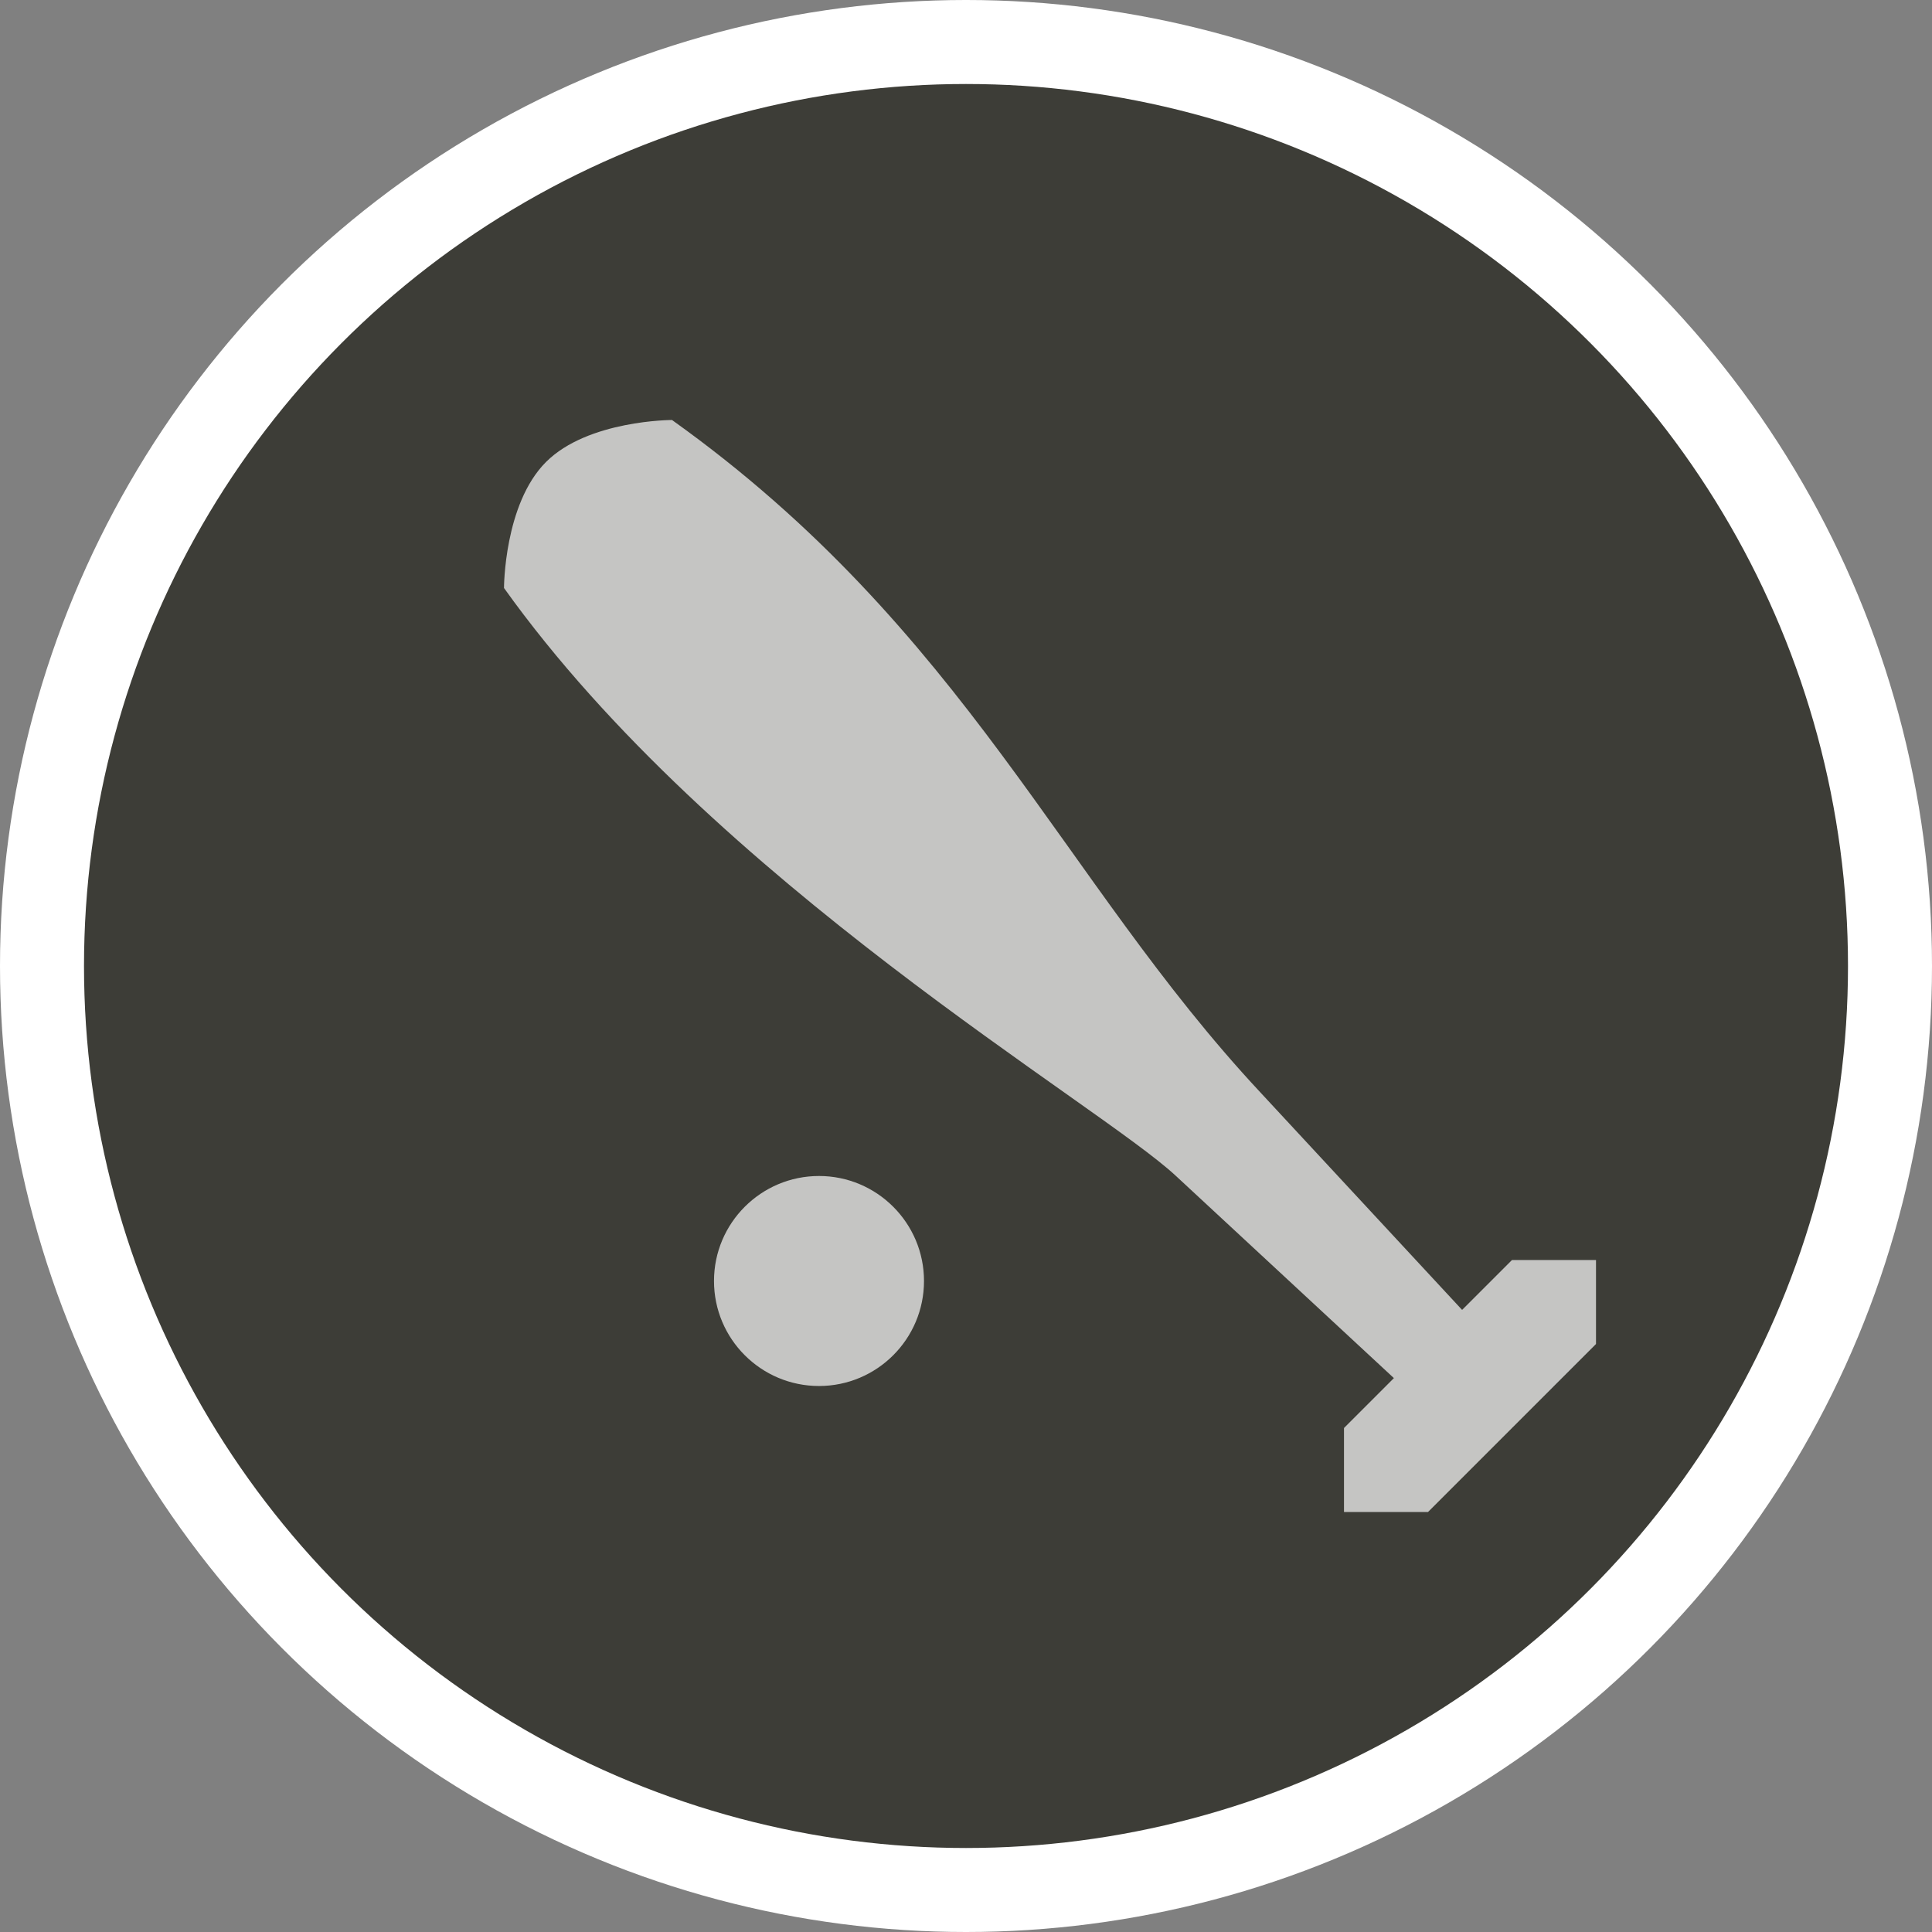 <?xml version="1.0" encoding="UTF-8" standalone="no"?>
<svg width="23px" height="23px" viewBox="0 0 23 23" version="1.1" xmlns="http://www.w3.org/2000/svg" xmlns:xlink="http://www.w3.org/1999/xlink" xmlns:sketch="http://www.bohemiancoding.com/sketch/ns">
    <rect x="0" y="0" width="23" height="23" fill="#808080" stroke="none"/>
    <!-- Generator: Sketch 3.4.2 (15857) - http://www.bohemiancoding.com/sketch -->
    <title>baseball-m</title>
    <desc>Created with Sketch.</desc>
    <defs></defs>
    <g id="POI" stroke="none" stroke-width="1" fill="none" fill-rule="evenodd" sketch:type="MSPage">
        <g id="baseball-m" sketch:type="MSLayerGroup">
            <ellipse id="Oval-1-Copy-41" fill="#FFFFFF" sketch:type="MSShapeGroup" cx="11.5" cy="11.5" rx="11.5" ry="11.5"></ellipse>
            <ellipse id="Oval-1-Copy-40" fill="#3D3D37" sketch:type="MSShapeGroup" cx="11.5" cy="11.5" rx="10.5" ry="10.5"></ellipse>
            <path d="M8,5 C8,5 7,5 6.5,5.5 C6,6 6,7 6,7 C8.5,10.5 13.08,13.142 14,14 L16.594,16.406 L16,17 L16,18 L17,18 L18,17 L19,16 L19,15 L18,15 L17.406,15.594 L15,13 C12.638,10.467 11.5,7.5 8,5 L8,5 Z M9.75,14 C9.06,14 8.5,14.56 8.5,15.25 C8.5,15.94 9.06,16.5 9.75,16.5 C10.44,16.5 11,15.94 11,15.25 C11,14.56 10.44,14 9.75,14 L9.75,14 Z" id="path20837-copy" opacity="0.7" fill="#FFFFFF" sketch:type="MSShapeGroup"></path>
        </g>
    </g>
</svg>